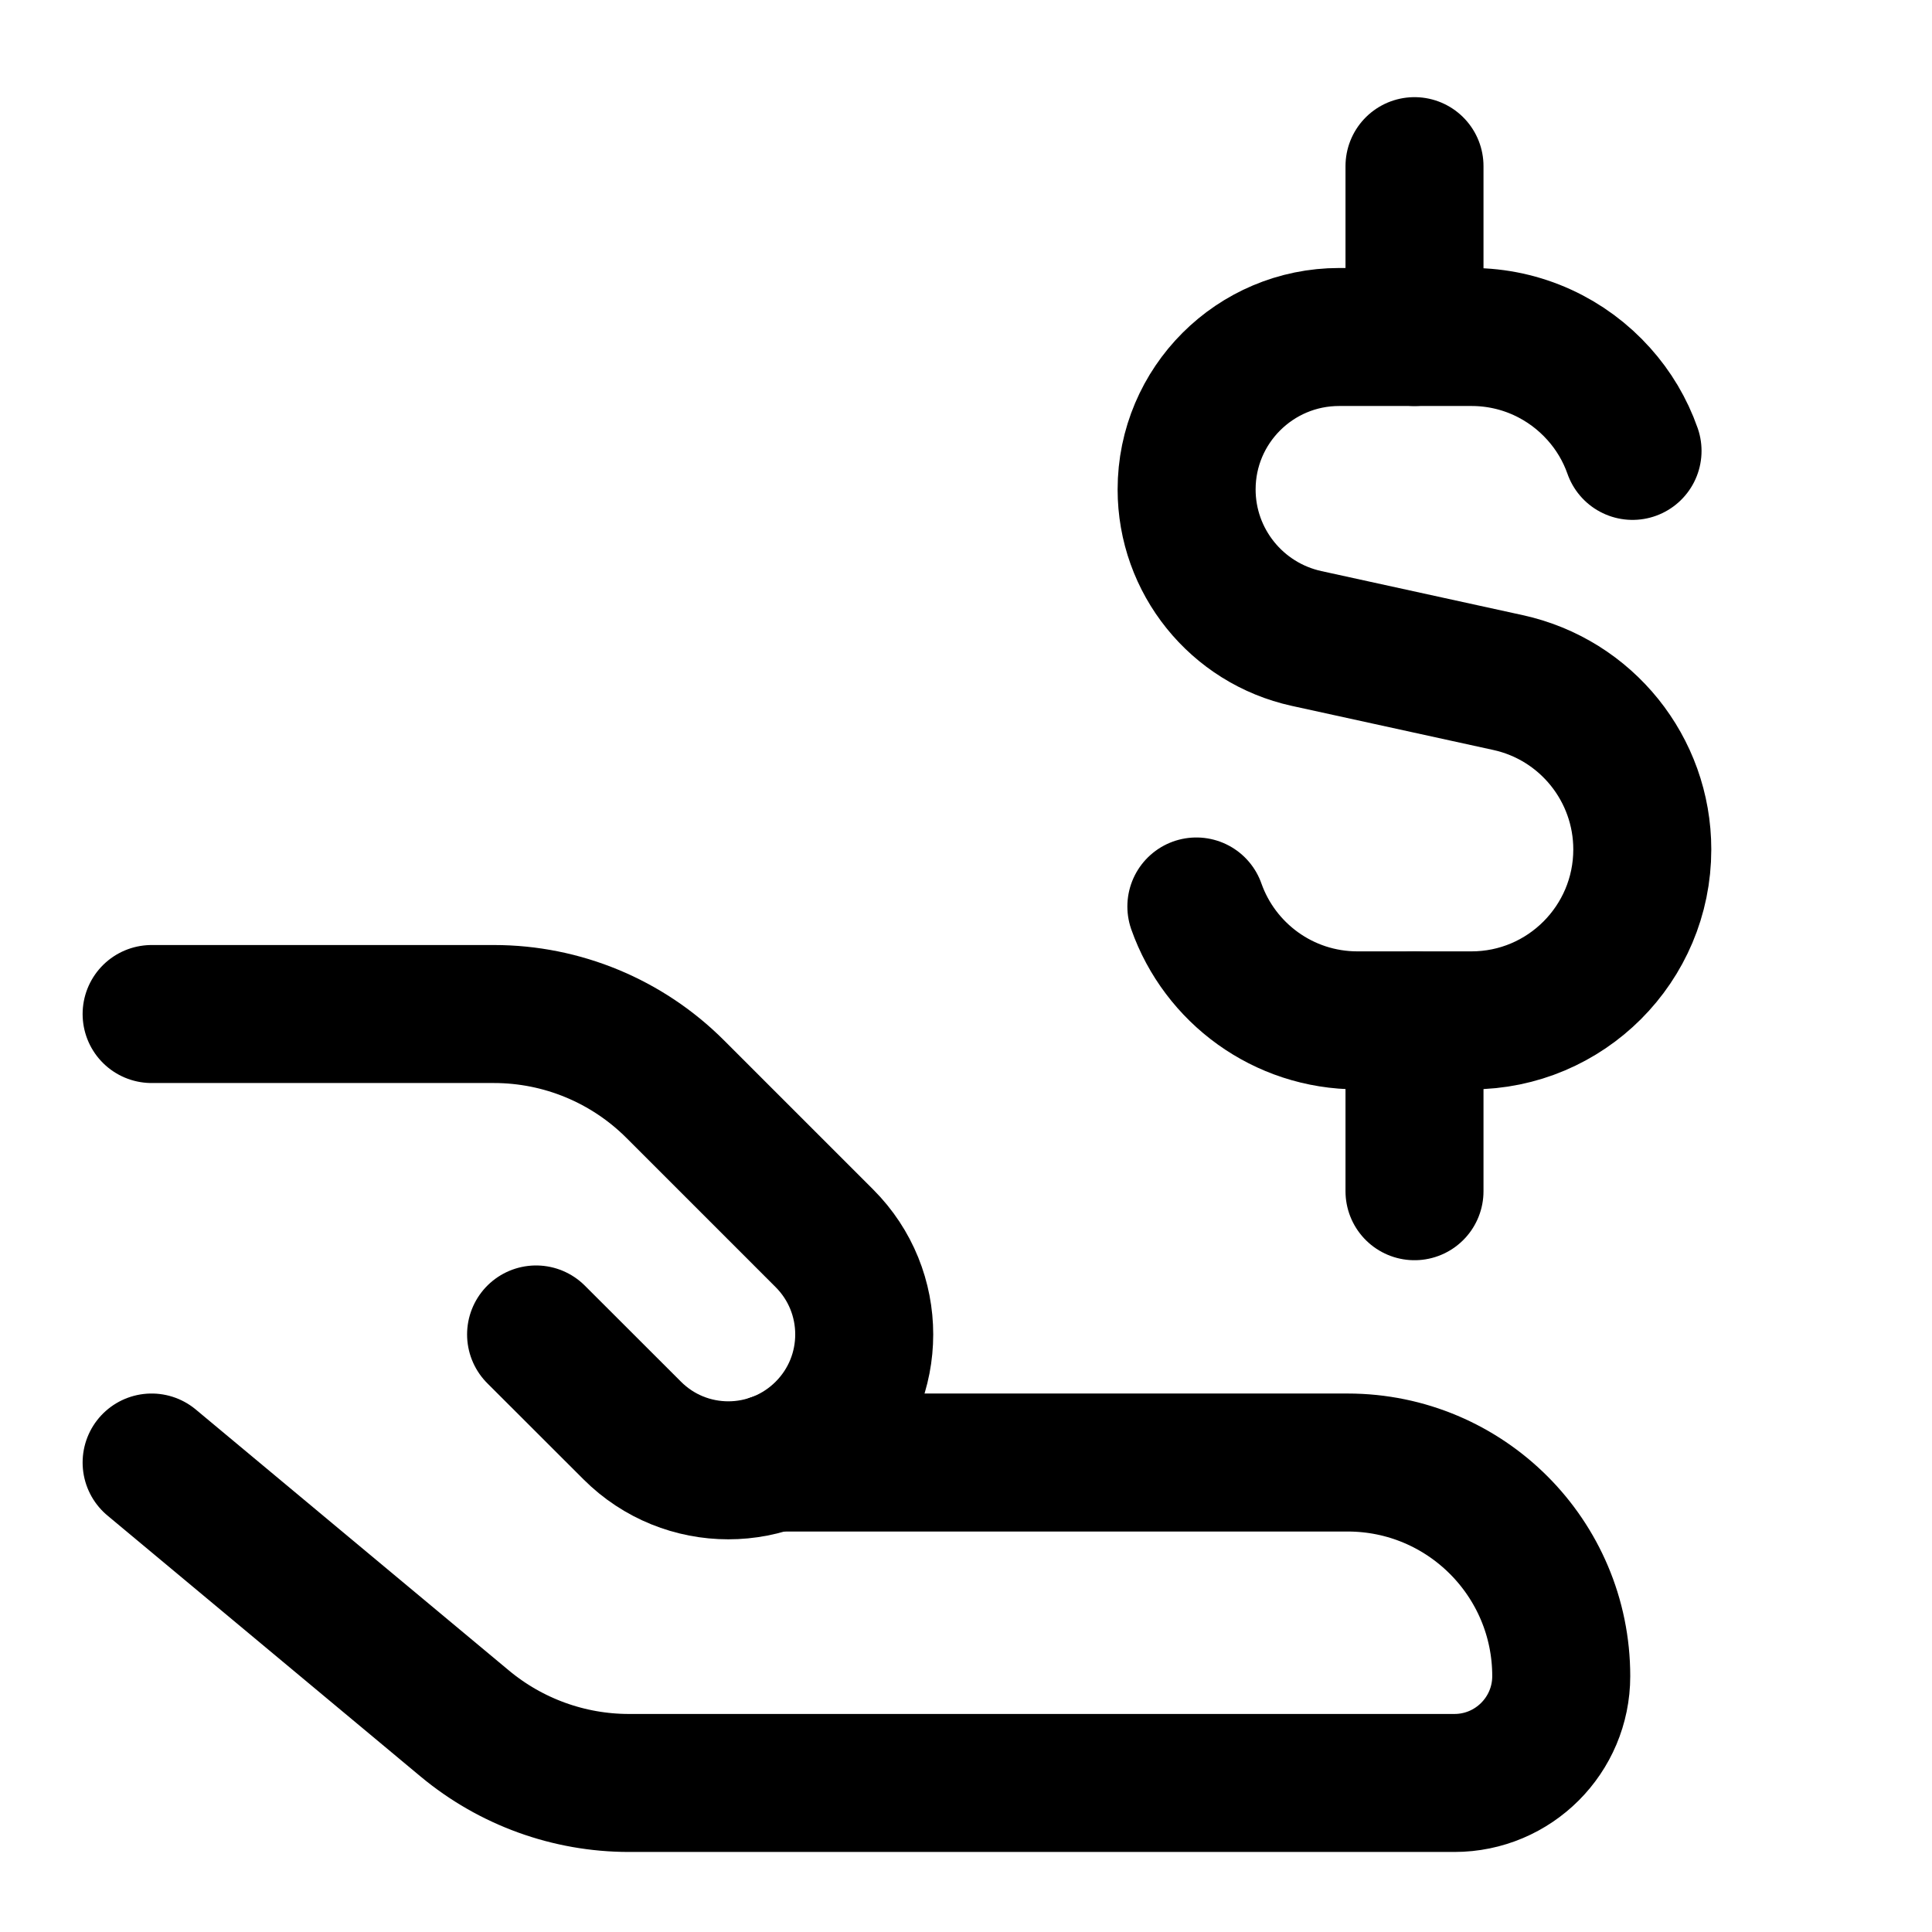 <svg width="21" height="21" viewBox="0 0 21 21" fill="none" xmlns="http://www.w3.org/2000/svg">
<path d="M17.745 4.901C17.664 4.67 17.538 4.46 17.378 4.282C17.038 3.902 16.544 3.663 15.994 3.663H14.556C13.641 3.663 12.898 4.405 12.898 5.32C12.898 6.099 13.441 6.773 14.202 6.94L16.391 7.419C17.243 7.605 17.851 8.361 17.851 9.233C17.851 10.259 17.019 11.091 15.994 11.091H14.756C13.947 11.091 13.259 10.575 13.004 9.853" stroke="black" stroke-width="1.5" stroke-linecap="round" stroke-linejoin="round"/>
<path d="M15.375 3.663V1.806" stroke="black" stroke-width="1.5" stroke-linecap="round" stroke-linejoin="round"/>
<path d="M15.375 12.948V11.091" stroke="black" stroke-width="1.5" stroke-linecap="round" stroke-linejoin="round"/>
<path d="M1.648 15.897L5.052 18.734C5.553 19.151 6.184 19.38 6.836 19.38H15.809C16.45 19.38 16.97 18.86 16.97 18.219C16.97 16.937 15.931 15.897 14.648 15.897H8.41" stroke="black" stroke-width="1.5" stroke-linecap="round" stroke-linejoin="round"/>
<path d="M5.827 14.505L6.872 15.549C7.449 16.126 8.384 16.126 8.961 15.549C9.538 14.972 9.538 14.037 8.961 13.46L7.339 11.838C6.817 11.316 6.108 11.022 5.37 11.022H1.648" stroke="black" stroke-width="1.5" stroke-linecap="round" stroke-linejoin="round"/>
</svg>
